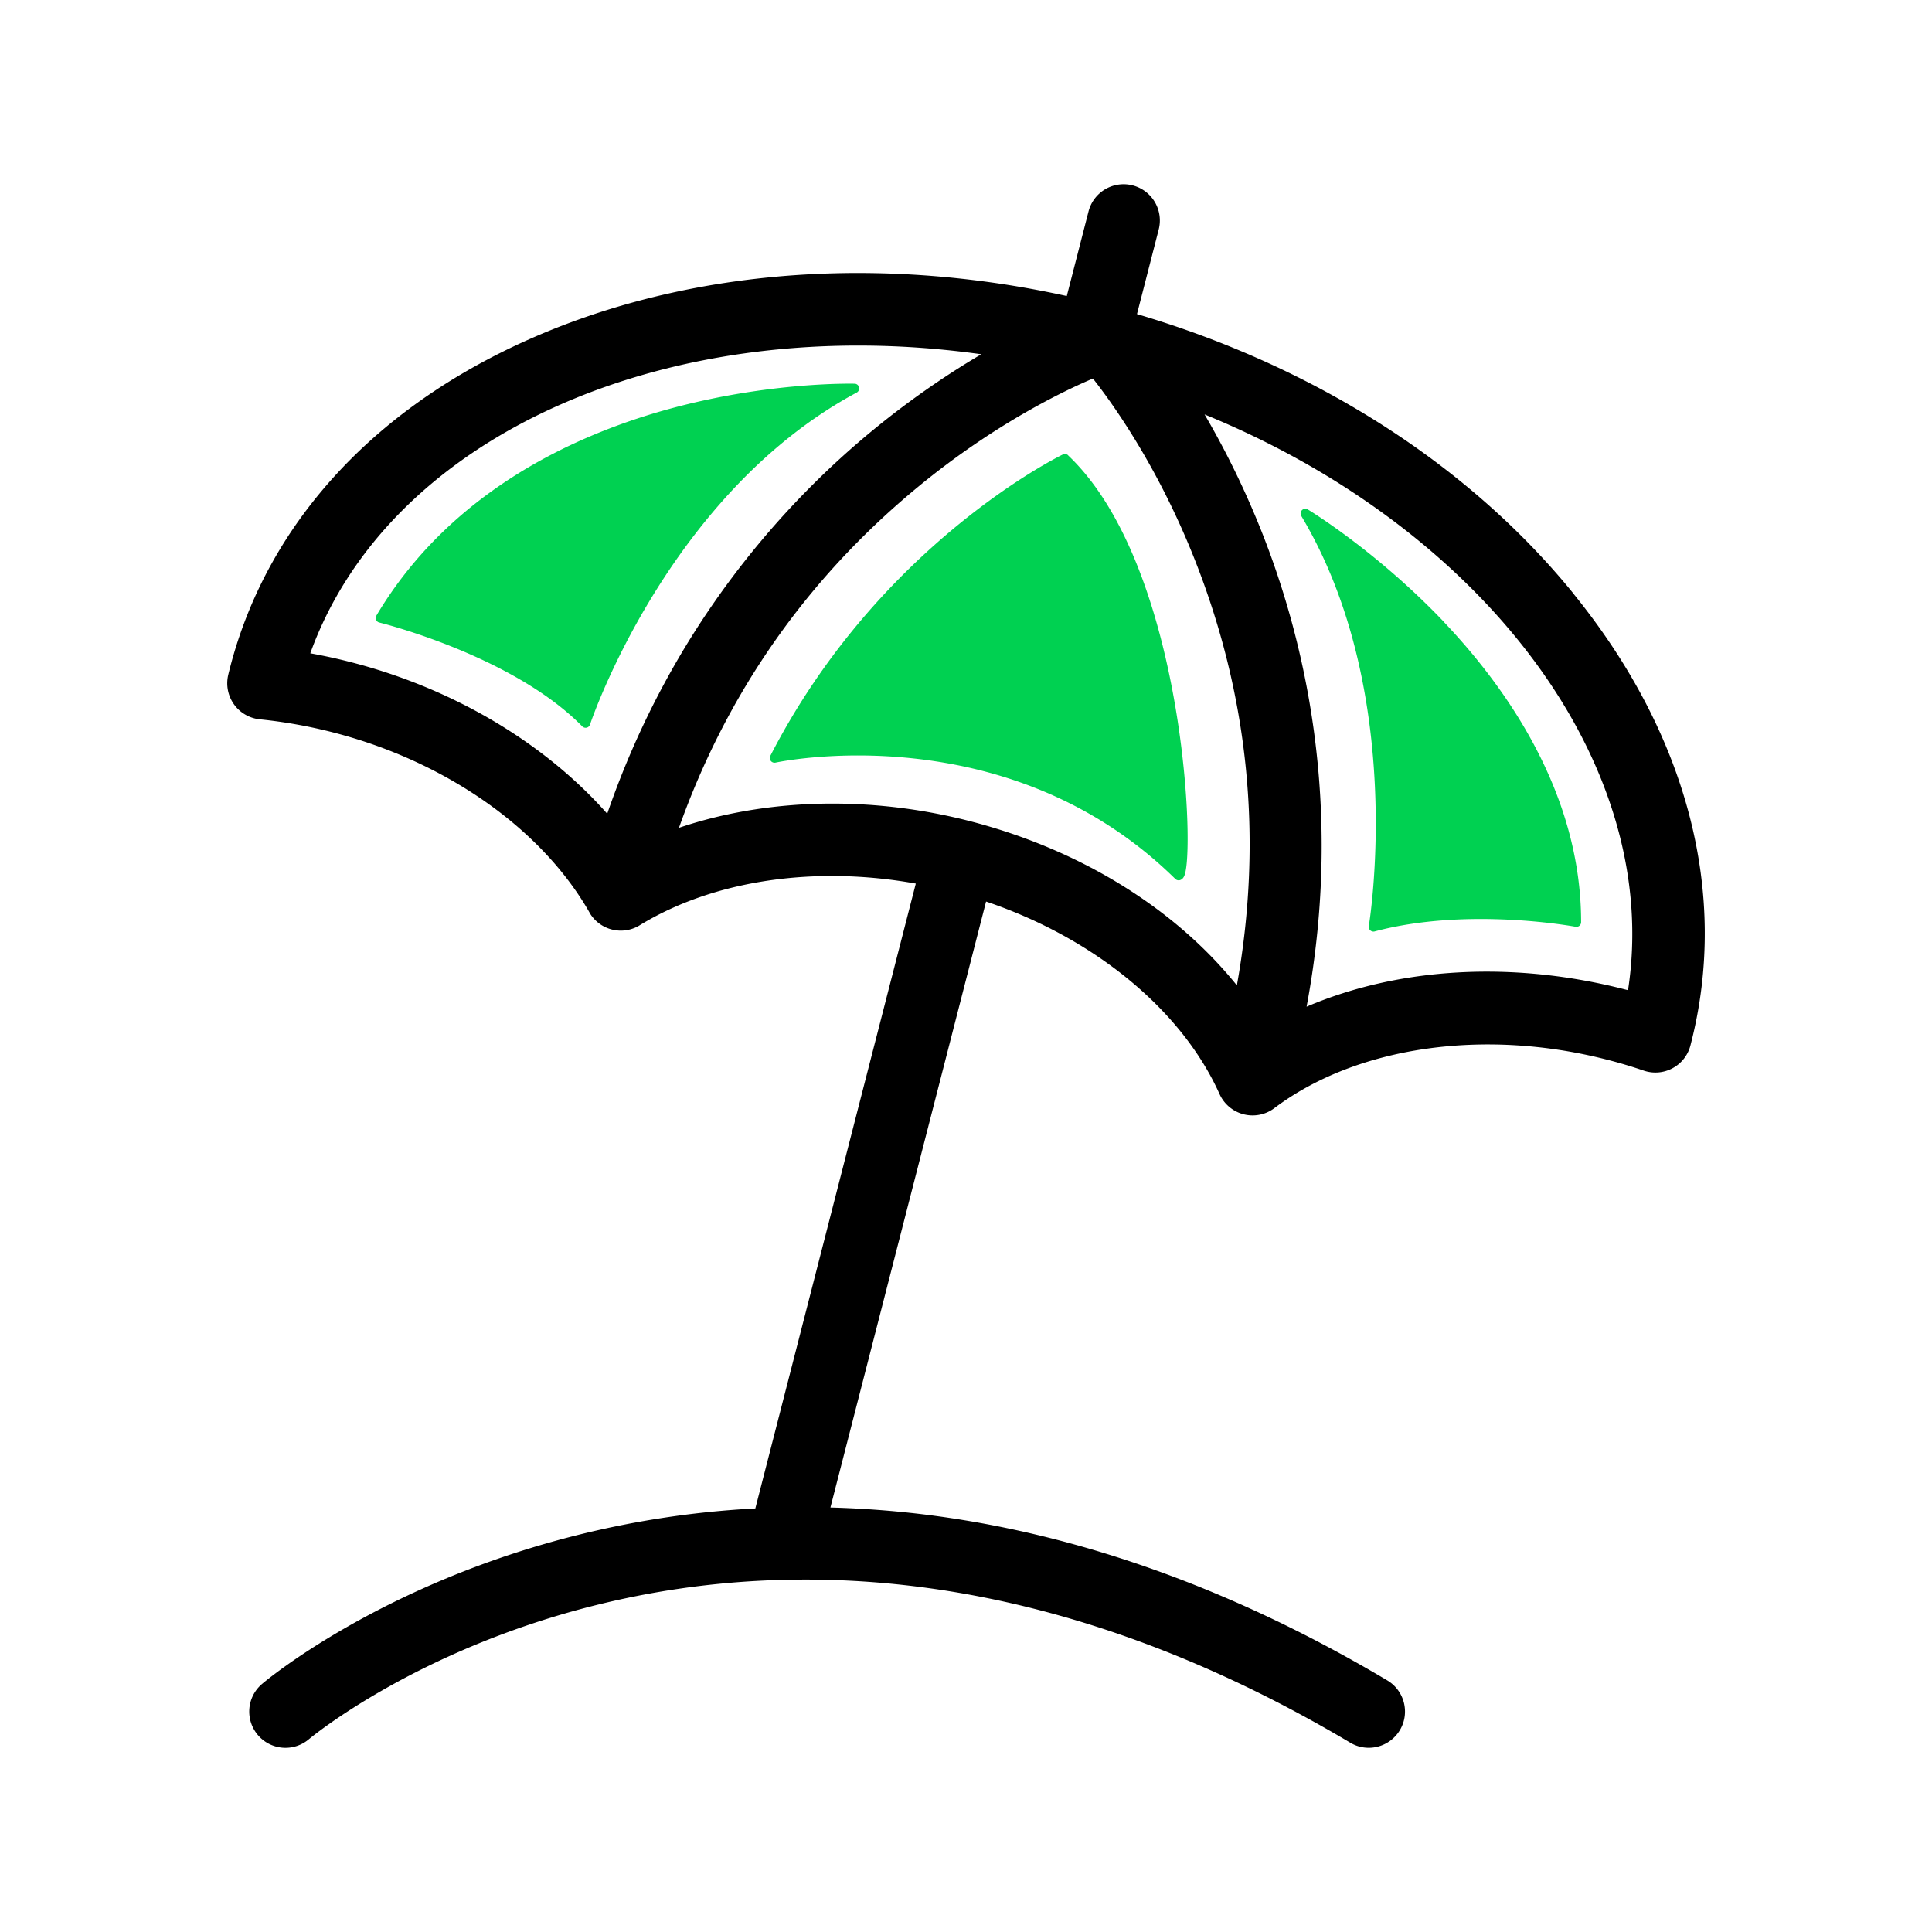 <svg id="Layer_1" xmlns="http://www.w3.org/2000/svg" viewBox="0 0 512 512">
    <defs>
        <style>
            .cls-1{fill:#00d151}
        </style>
    </defs>
    <path d="M417.15 157.51c-27.67-34.18-68.54-60.32-115.84-74.27l5.76-22.42a9.598 9.598 0 0 0-6.91-11.69 9.598 9.598 0 0 0-11.69 6.91l-5.76 22.41c-48.17-10.57-96.58-7.36-137.29 9.26-44.33 18.09-74.35 49.86-84.52 89.47-.15.58-.3 1.16-.43 1.74-.62 2.69-.05 5.51 1.55 7.75s4.1 3.68 6.84 3.96c6.46.65 12.97 1.81 19.35 3.45 29.88 7.67 55.28 25.49 67.96 47.65.05.1.11.19.17.29l.02.03v.02s.03.06.05.09v.02h.02v.02a9.6 9.6 0 0 0 5.13 3.96c.63.2 1.28.34 1.94.41 1.82.2 3.7-.13 5.41-1.01.23-.12.45-.24.66-.38 19.51-11.91 46.29-15.84 73.13-11.02l-42.53 165.59c-15.71.82-31.25 3.13-46.51 6.9-52.28 12.93-82.93 38.52-84.21 39.61a9.593 9.593 0 0 0-1.12 13.53 9.593 9.593 0 0 0 13.53 1.12c.28-.24 28.46-23.76 76.42-35.62 28.25-6.99 57.59-8.51 87.19-4.51 37.22 5.03 75.02 18.84 112.36 41.05 1.54.92 3.23 1.35 4.9 1.35a9.62 9.62 0 0 0 8.26-4.69c2.71-4.56 1.21-10.45-3.34-13.16-39.57-23.54-79.82-38.21-119.61-43.58-9.35-1.26-18.69-2-27.97-2.25l41.25-160.58c28.56 9.64 51.8 28.62 61.87 51.01a9.619 9.619 0 0 0 6.37 5.36c.79.2 1.59.3 2.39.3 2.06 0 4.09-.66 5.77-1.93 21.68-16.32 55.48-21.24 88.19-12.83 3.25.83 6.51 1.8 9.69 2.89 2.53.86 5.31.63 7.66-.64a9.57 9.57 0 0 0 4.73-6.05l.1-.4c10.17-39.58-.82-81.88-30.95-119.1Zm-256.23 58.14c-16.52-18.69-40.71-33.18-67.92-40.17-3.56-.92-7.16-1.7-10.77-2.35 21-58.22 95.65-90.76 177.82-79.25-8.32 4.91-18 11.37-28.16 19.66-23.52 19.2-53.67 51.9-70.97 102.11Zm166.87 45.49c-16.39-20.36-41.49-36.01-70.89-43.56-12.07-3.1-24.33-4.62-36.28-4.62-14.28 0-28.12 2.17-40.69 6.42 12.76-35.89 34.06-66.25 63.49-90.46 20.42-16.8 38.99-25.54 46.22-28.6 4.87 6.17 16.93 22.78 26.72 47.33 14.58 36.54 18.4 74.64 11.42 113.5Zm103.65 1.27c-.25-.07-.5-.13-.74-.19-29.93-7.69-60.02-5.87-84.44 4.56 10.1-53.85-.77-98.29-12.37-127.04-4.73-11.73-9.89-21.76-14.67-29.91 74.23 30.35 121.38 93.02 112.22 152.59Z"/>
    <path class="cls-1" d="M227.66 102.65c-.13-.55-.61-.95-1.18-.96-.22 0-22.46-.59-49.01 6.65-24.57 6.7-57.99 21.64-77.72 54.79-.2.34-.23.76-.08 1.12.15.37.47.64.86.73.35.08 35.34 8.74 53.76 27.51a1.267 1.267 0 0 0 1.17.35c.43-.1.77-.41.9-.83.2-.61 20.51-61.04 70.67-87.97.5-.27.76-.84.63-1.39ZM382.76 164.92c-17.87-18.83-36-29.81-36.19-29.92a1.255 1.255 0 0 0-1.72 1.72c28.08 46.94 18 108.08 17.9 108.69a1.254 1.254 0 0 0 1.23 1.47c.11 0 .22-.01.32-.04 24.59-6.57 52.95-1.29 53.23-1.24.37.07.74-.03 1.03-.26.29-.24.45-.59.45-.96 0-34.08-19.72-62.01-36.27-79.45ZM283.07 120.66a1.25 1.25 0 0 0-1.4-.22c-.48.23-48.55 23.56-77.52 79.86-.22.43-.17.95.12 1.34.3.38.79.56 1.26.46.61-.14 61.34-13.11 105.94 30.83a1.266 1.266 0 0 0 1.21.32c1.01-.28 1.3-1.43 1.42-1.93 2.49-9.92-1.24-82.4-31.04-110.64Z"/>
</svg>
